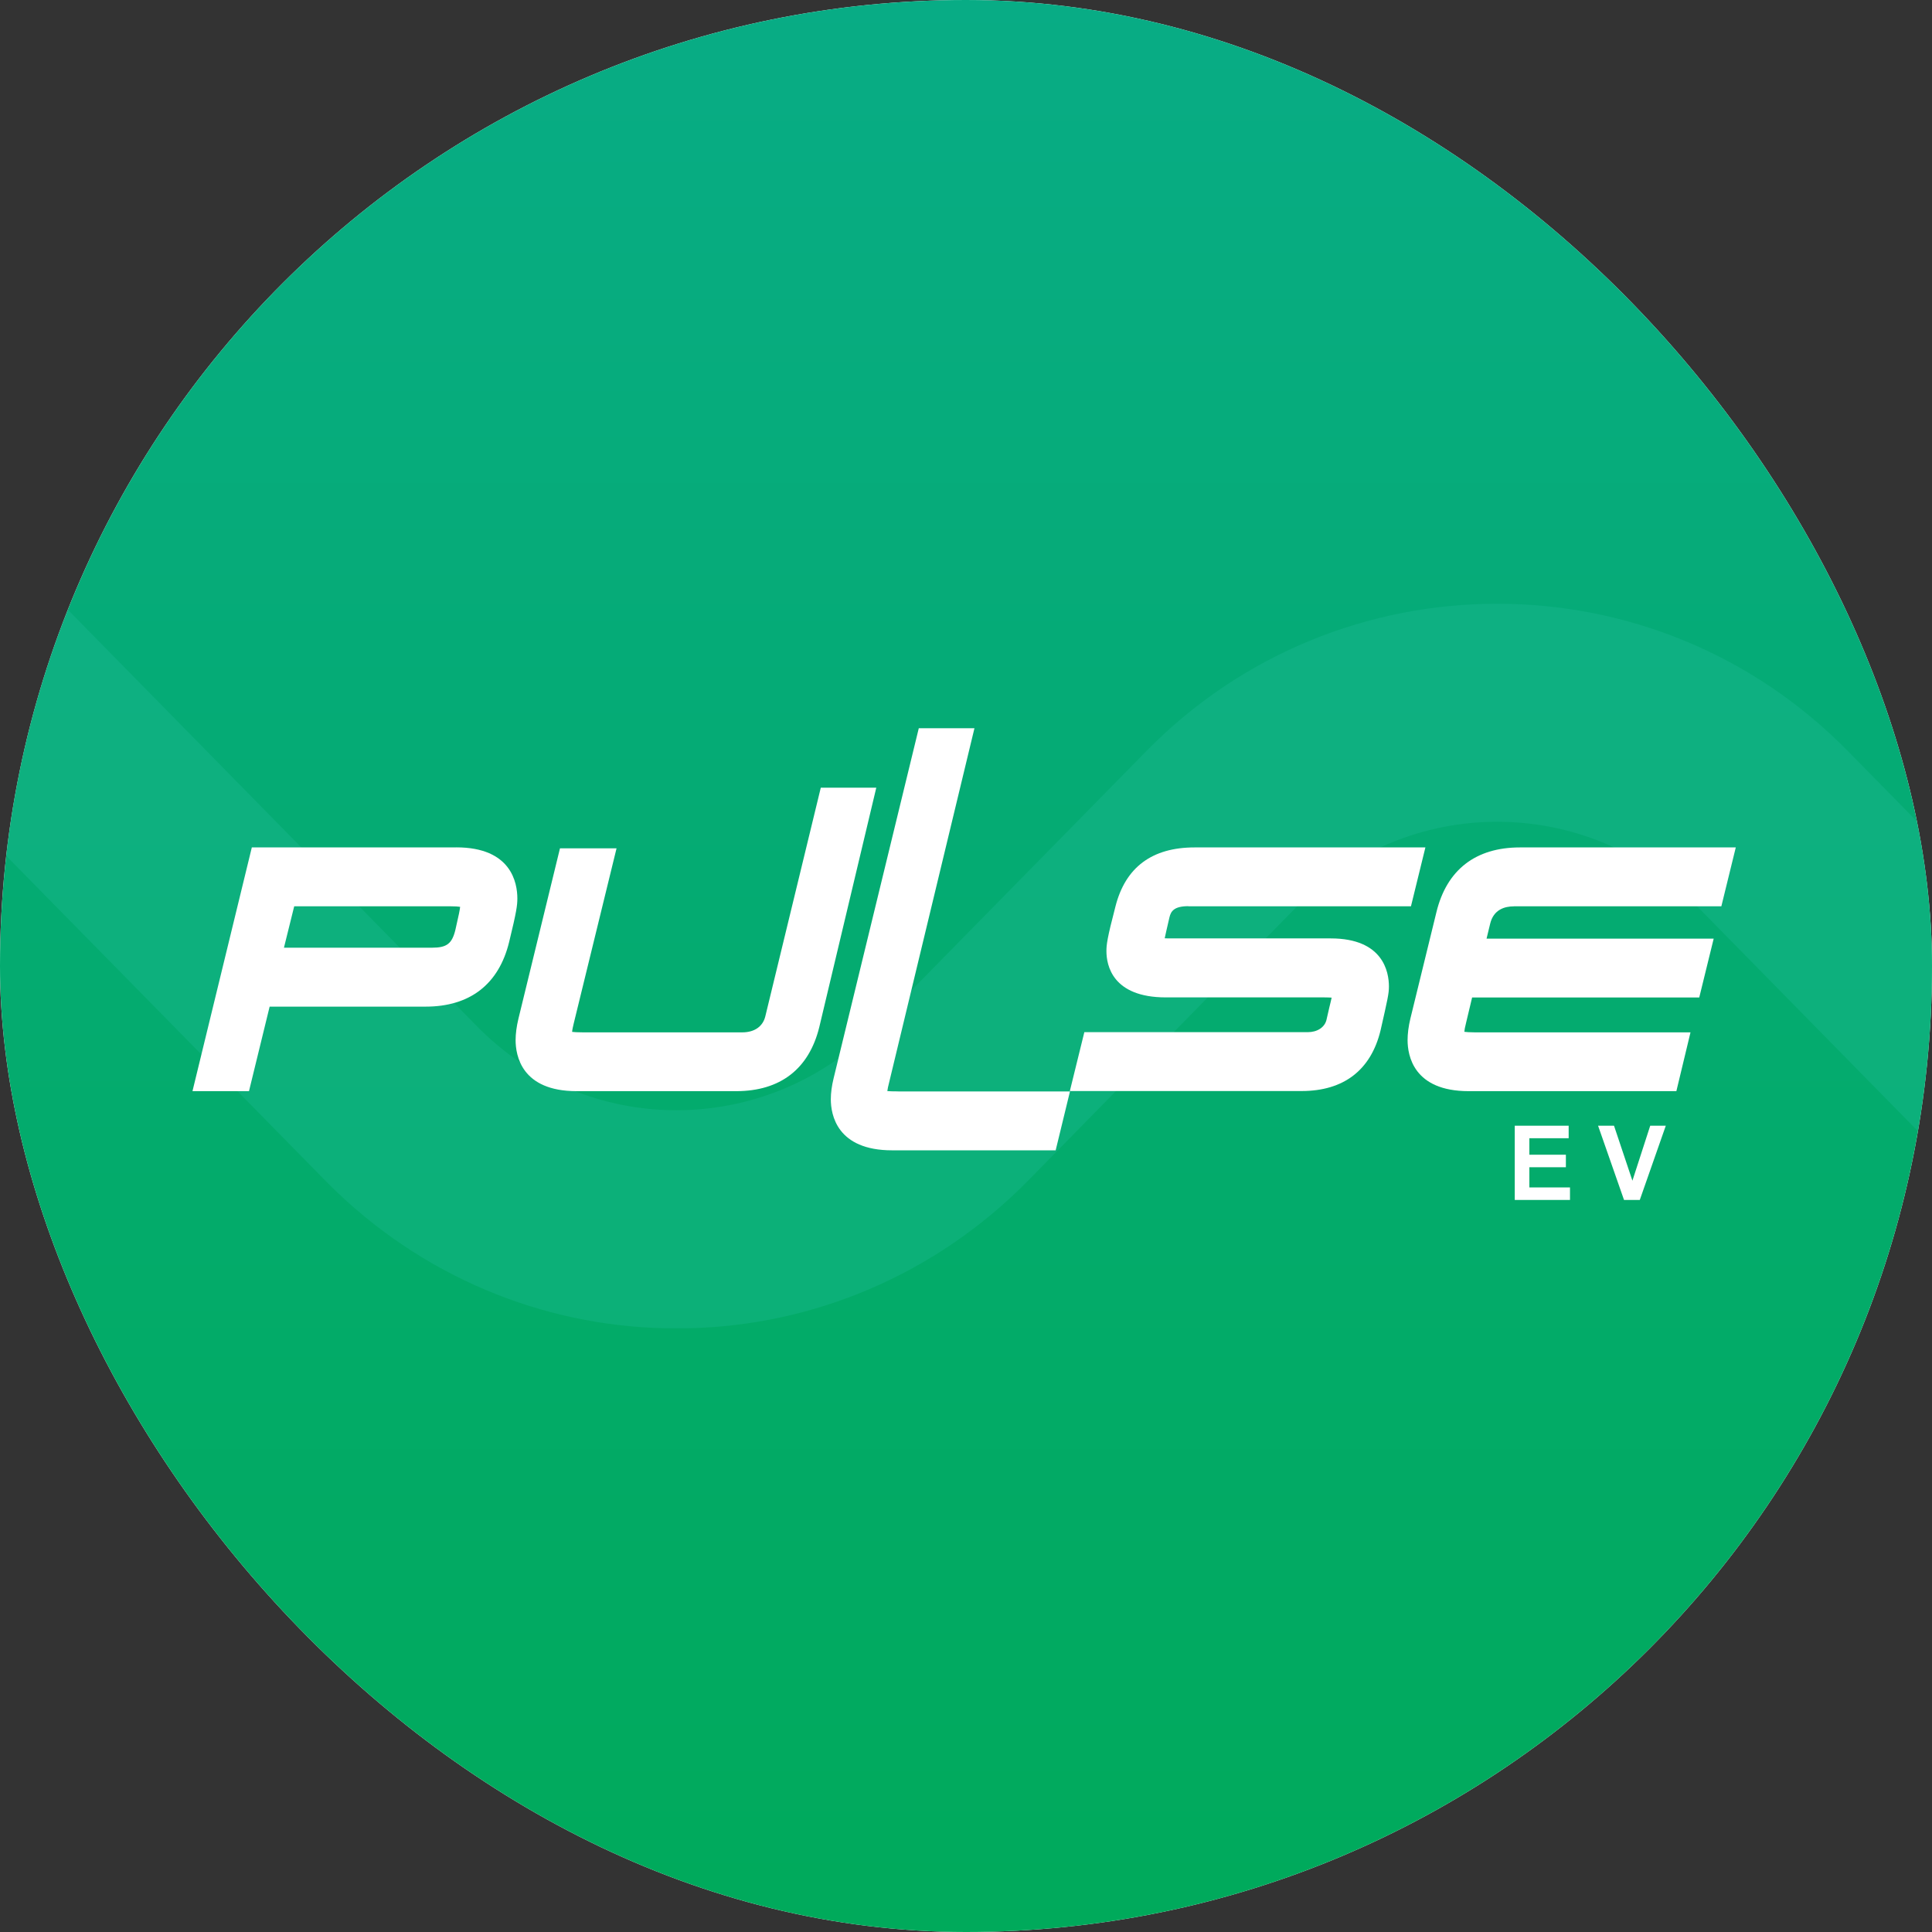 <svg width="32" height="32" viewBox="0 0 32 32" fill="none" xmlns="http://www.w3.org/2000/svg">
<rect x="0" y="0" width="32" height="32" fill="#333333" stroke="none"/>
<g clip-path="url(#clip0_2756_59382)">
<rect width="32" height="32" rx="16" fill="white"/>
<rect width="32" height="32" rx="16" fill="url(#paint0_linear_2756_59382)"/>
<path opacity="0.3" d="M40 22H34.972L28.102 15.004C27.197 14.075 25.994 13.611 24.797 13.611C23.601 13.611 22.404 14.075 21.492 15.004L17.028 19.556C15.47 21.136 13.444 21.955 11.405 22H11.007C8.993 21.955 6.986 21.155 5.434 19.601L-4 10H1.027L7.898 16.996C8.809 17.925 10.006 18.389 11.203 18.389C12.399 18.389 13.602 17.925 14.514 16.996L18.978 12.45C20.58 10.812 22.689 10 24.797 10C26.906 10 29.014 10.812 30.616 12.45L36.429 18.363L38.898 20.878L39.645 21.639L40 22Z" fill="#24BA9C"/>
<path d="M7.558 14.036H4.171L3.188 18.073H4.124L4.466 16.673H7.05C7.783 16.673 8.262 16.303 8.433 15.602C8.556 15.098 8.569 14.995 8.569 14.881C8.569 14.626 8.471 14.035 7.558 14.035M4.871 15.011H7.457C7.541 15.011 7.591 15.015 7.621 15.02C7.618 15.063 7.599 15.156 7.543 15.4C7.487 15.631 7.4 15.697 7.154 15.697H4.703L4.873 15.011H4.871Z" fill="white"/>
<path d="M14.878 18.077C14.79 18.077 14.733 18.075 14.697 18.072C14.701 18.039 14.71 17.991 14.728 17.924L16.14 12.062H15.218L13.808 17.857C13.777 17.983 13.761 18.101 13.761 18.207C13.761 18.462 13.861 19.053 14.777 19.053H17.485L17.722 18.078H14.88L14.878 18.077Z" fill="white"/>
<path d="M19.683 15.011H23.37L23.609 14.036H19.786C19.082 14.036 18.641 14.364 18.476 15.012C18.336 15.548 18.326 15.649 18.326 15.754C18.326 15.984 18.422 16.52 19.311 16.52H21.934C21.988 16.52 22.027 16.522 22.056 16.524C22.047 16.564 22.035 16.62 22.018 16.686L21.97 16.895C21.939 17.017 21.817 17.096 21.66 17.096H17.96L17.72 18.071H21.558C22.255 18.071 22.706 17.725 22.866 17.068C22.983 16.552 23.005 16.458 23.005 16.34C23.005 16.1 22.911 15.543 22.041 15.543H19.418C19.363 15.543 19.322 15.543 19.291 15.541C19.306 15.472 19.331 15.359 19.37 15.193C19.393 15.1 19.438 15.009 19.683 15.009" fill="white"/>
<path d="M25.073 15.011H28.511L28.75 14.036H25.175C24.441 14.036 23.963 14.406 23.792 15.107L23.36 16.872C23.329 17 23.314 17.123 23.314 17.227C23.314 17.482 23.412 18.073 24.326 18.073H27.766L28 17.099H24.429C24.34 17.099 24.286 17.094 24.254 17.09C24.256 17.061 24.264 17.013 24.284 16.936L24.383 16.521H28.145L28.384 15.547H24.622L24.681 15.303C24.737 15.062 24.926 15.012 25.075 15.012" fill="white"/>
<path d="M13.595 13.046L12.676 16.834C12.635 17.002 12.496 17.099 12.295 17.099H9.655C9.563 17.099 9.508 17.095 9.476 17.091C9.479 17.052 9.49 17.005 9.501 16.959L10.212 14.051H9.275L8.587 16.872C8.556 17 8.54 17.123 8.54 17.227C8.54 17.482 8.638 18.073 9.551 18.073H12.192C12.923 18.073 13.399 17.706 13.57 17.012L14.514 13.047H13.595V13.046Z" fill="white"/>
<path d="M25.089 19.875V18.645H25.982V18.853H25.331V19.126H25.936V19.333H25.331V19.668H26.004V19.875H25.088H25.089Z" fill="white"/>
<path d="M26.899 19.875L26.469 18.645H26.733L27.038 19.556L27.333 18.645H27.591L27.16 19.875H26.899Z" fill="white"/>
</g>
<defs>
<linearGradient id="paint0_linear_2756_59382" x1="16" y1="0" x2="16" y2="32" gradientUnits="userSpaceOnUse">
<stop stop-color="#08AC85"/>
<stop offset="1" stop-color="#00AA5B"/>
</linearGradient>
<clipPath id="clip0_2756_59382">
<rect width="32" height="32" rx="16" fill="white"/>
</clipPath>
</defs>
</svg>
